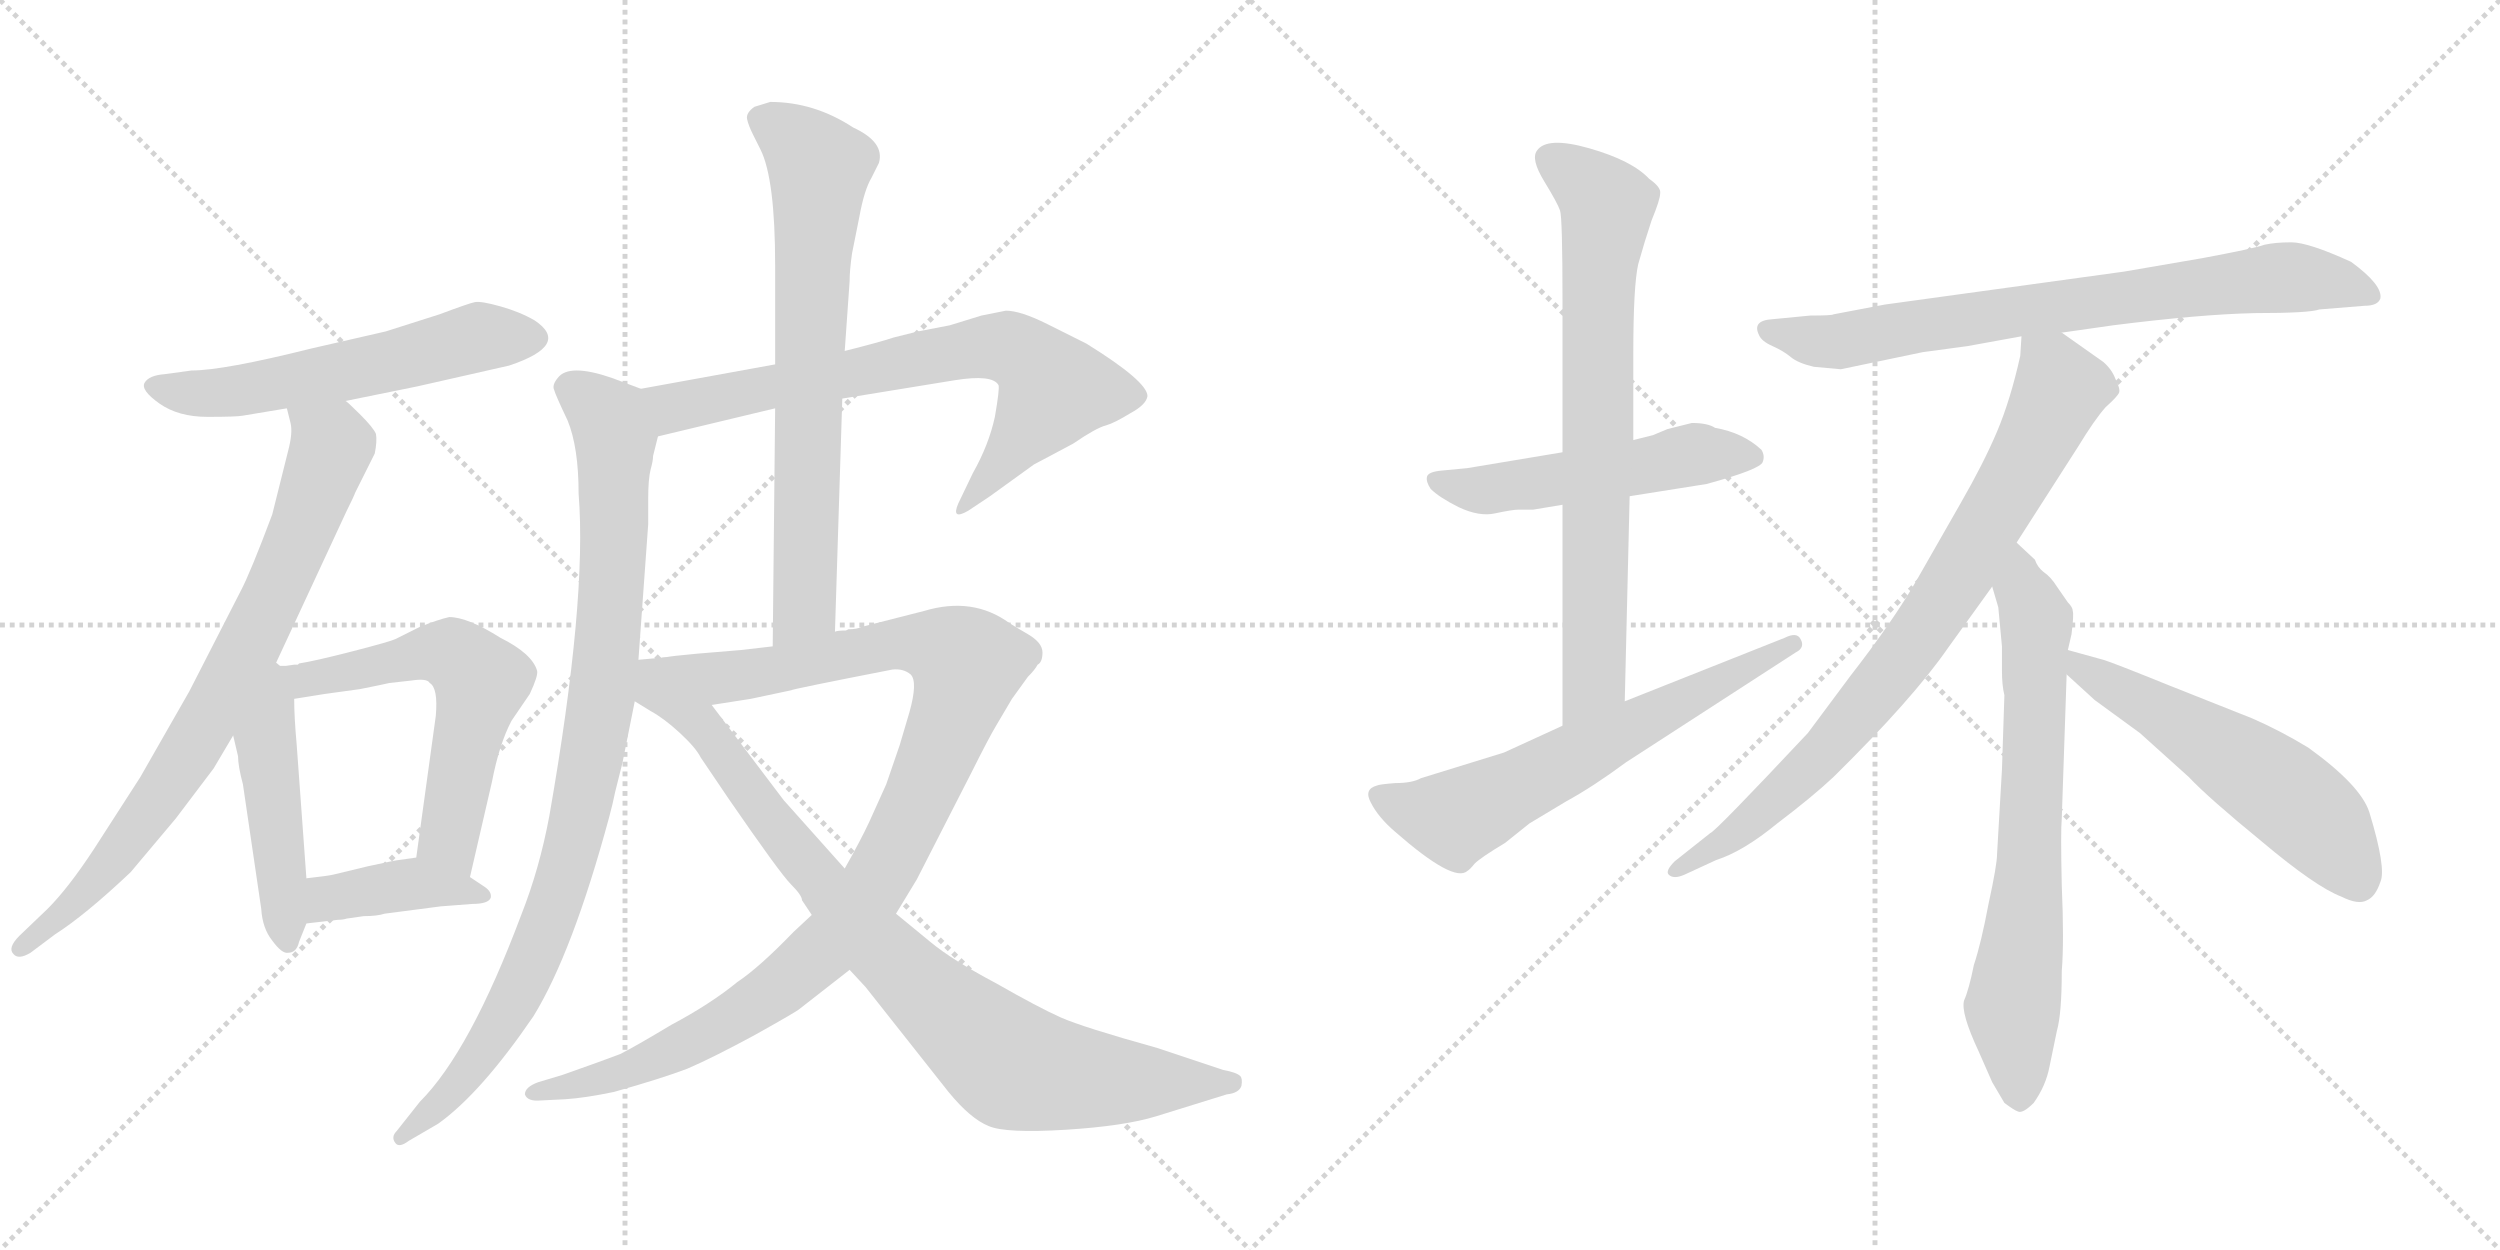 <svg version="1.1" viewBox="0 0 2048 1024" xmlns="http://www.w3.org/2000/svg">
  <g stroke="lightgray" stroke-dasharray="1,1" stroke-width="1" transform="scale(4, 4)">
    <line x1="0" y1="0" x2="256" y2="256"></line>
    <line x1="256" y1="0" x2="0" y2="256"></line>
    <line x1="128" y1="0" x2="128" y2="256"></line>
    <line x1="0" y1="128" x2="256" y2="128"></line>
    <line x1="256" y1="0" x2="512" y2="256"></line>
    <line x1="512" y1="0" x2="256" y2="256"></line>
    <line x1="384" y1="0" x2="384" y2="256"></line>
    <line x1="256" y1="128" x2="512" y2="128"></line>
  </g>
<g transform="scale(1, -1) translate(0, -850)">
   <style type="text/css">
    @keyframes keyframes0 {
      from {
       stroke: black;
       stroke-dashoffset: 572;
       stroke-width: 128;
       }
       65% {
       animation-timing-function: step-end;
       stroke: black;
       stroke-dashoffset: 0;
       stroke-width: 128;
       }
       to {
       stroke: black;
       stroke-width: 1024;
       }
       }
       #make-me-a-hanzi-animation-0 {
         animation: keyframes0 0.715s both;
         animation-delay: 0s;
         animation-timing-function: linear;
       }
    @keyframes keyframes1 {
      from {
       stroke: black;
       stroke-dashoffset: 785;
       stroke-width: 128;
       }
       72% {
       animation-timing-function: step-end;
       stroke: black;
       stroke-dashoffset: 0;
       stroke-width: 128;
       }
       to {
       stroke: black;
       stroke-width: 1024;
       }
       }
       #make-me-a-hanzi-animation-1 {
         animation: keyframes1 0.889s both;
         animation-delay: 0.715s;
         animation-timing-function: linear;
       }
    @keyframes keyframes2 {
      from {
       stroke: black;
       stroke-dashoffset: 476;
       stroke-width: 128;
       }
       61% {
       animation-timing-function: step-end;
       stroke: black;
       stroke-dashoffset: 0;
       stroke-width: 128;
       }
       to {
       stroke: black;
       stroke-width: 1024;
       }
       }
       #make-me-a-hanzi-animation-2 {
         animation: keyframes2 0.637s both;
         animation-delay: 1.604s;
         animation-timing-function: linear;
       }
    @keyframes keyframes3 {
      from {
       stroke: black;
       stroke-dashoffset: 592;
       stroke-width: 128;
       }
       66% {
       animation-timing-function: step-end;
       stroke: black;
       stroke-dashoffset: 0;
       stroke-width: 128;
       }
       to {
       stroke: black;
       stroke-width: 1024;
       }
       }
       #make-me-a-hanzi-animation-3 {
         animation: keyframes3 0.732s both;
         animation-delay: 2.242s;
         animation-timing-function: linear;
       }
    @keyframes keyframes4 {
      from {
       stroke: black;
       stroke-dashoffset: 401;
       stroke-width: 128;
       }
       57% {
       animation-timing-function: step-end;
       stroke: black;
       stroke-dashoffset: 0;
       stroke-width: 128;
       }
       to {
       stroke: black;
       stroke-width: 1024;
       }
       }
       #make-me-a-hanzi-animation-4 {
         animation: keyframes4 0.576s both;
         animation-delay: 2.973s;
         animation-timing-function: linear;
       }
    @keyframes keyframes5 {
      from {
       stroke: black;
       stroke-dashoffset: 721;
       stroke-width: 128;
       }
       70% {
       animation-timing-function: step-end;
       stroke: black;
       stroke-dashoffset: 0;
       stroke-width: 128;
       }
       to {
       stroke: black;
       stroke-width: 1024;
       }
       }
       #make-me-a-hanzi-animation-5 {
         animation: keyframes5 0.837s both;
         animation-delay: 3.55s;
         animation-timing-function: linear;
       }
    @keyframes keyframes6 {
      from {
       stroke: black;
       stroke-dashoffset: 931;
       stroke-width: 128;
       }
       75% {
       animation-timing-function: step-end;
       stroke: black;
       stroke-dashoffset: 0;
       stroke-width: 128;
       }
       to {
       stroke: black;
       stroke-width: 1024;
       }
       }
       #make-me-a-hanzi-animation-6 {
         animation: keyframes6 1.008s both;
         animation-delay: 4.387s;
         animation-timing-function: linear;
       }
    @keyframes keyframes7 {
      from {
       stroke: black;
       stroke-dashoffset: 709;
       stroke-width: 128;
       }
       70% {
       animation-timing-function: step-end;
       stroke: black;
       stroke-dashoffset: 0;
       stroke-width: 128;
       }
       to {
       stroke: black;
       stroke-width: 1024;
       }
       }
       #make-me-a-hanzi-animation-7 {
         animation: keyframes7 0.827s both;
         animation-delay: 5.394s;
         animation-timing-function: linear;
       }
    @keyframes keyframes8 {
      from {
       stroke: black;
       stroke-dashoffset: 1038;
       stroke-width: 128;
       }
       77% {
       animation-timing-function: step-end;
       stroke: black;
       stroke-dashoffset: 0;
       stroke-width: 128;
       }
       to {
       stroke: black;
       stroke-width: 1024;
       }
       }
       #make-me-a-hanzi-animation-8 {
         animation: keyframes8 1.095s both;
         animation-delay: 6.221s;
         animation-timing-function: linear;
       }
    @keyframes keyframes9 {
      from {
       stroke: black;
       stroke-dashoffset: 874;
       stroke-width: 128;
       }
       74% {
       animation-timing-function: step-end;
       stroke: black;
       stroke-dashoffset: 0;
       stroke-width: 128;
       }
       to {
       stroke: black;
       stroke-width: 1024;
       }
       }
       #make-me-a-hanzi-animation-9 {
         animation: keyframes9 0.961s both;
         animation-delay: 7.316s;
         animation-timing-function: linear;
       }
    @keyframes keyframes10 {
      from {
       stroke: black;
       stroke-dashoffset: 519;
       stroke-width: 128;
       }
       63% {
       animation-timing-function: step-end;
       stroke: black;
       stroke-dashoffset: 0;
       stroke-width: 128;
       }
       to {
       stroke: black;
       stroke-width: 1024;
       }
       }
       #make-me-a-hanzi-animation-10 {
         animation: keyframes10 0.672s both;
         animation-delay: 8.277s;
         animation-timing-function: linear;
       }
    @keyframes keyframes11 {
      from {
       stroke: black;
       stroke-dashoffset: 741;
       stroke-width: 128;
       }
       71% {
       animation-timing-function: step-end;
       stroke: black;
       stroke-dashoffset: 0;
       stroke-width: 128;
       }
       to {
       stroke: black;
       stroke-width: 1024;
       }
       }
       #make-me-a-hanzi-animation-11 {
         animation: keyframes11 0.853s both;
         animation-delay: 8.95s;
         animation-timing-function: linear;
       }
    @keyframes keyframes12 {
      from {
       stroke: black;
       stroke-dashoffset: 624;
       stroke-width: 128;
       }
       67% {
       animation-timing-function: step-end;
       stroke: black;
       stroke-dashoffset: 0;
       stroke-width: 128;
       }
       to {
       stroke: black;
       stroke-width: 1024;
       }
       }
       #make-me-a-hanzi-animation-12 {
         animation: keyframes12 0.758s both;
         animation-delay: 9.803s;
         animation-timing-function: linear;
       }
    @keyframes keyframes13 {
      from {
       stroke: black;
       stroke-dashoffset: 756;
       stroke-width: 128;
       }
       71% {
       animation-timing-function: step-end;
       stroke: black;
       stroke-dashoffset: 0;
       stroke-width: 128;
       }
       to {
       stroke: black;
       stroke-width: 1024;
       }
       }
       #make-me-a-hanzi-animation-13 {
         animation: keyframes13 0.865s both;
         animation-delay: 10.56s;
         animation-timing-function: linear;
       }
    @keyframes keyframes14 {
      from {
       stroke: black;
       stroke-dashoffset: 813;
       stroke-width: 128;
       }
       73% {
       animation-timing-function: step-end;
       stroke: black;
       stroke-dashoffset: 0;
       stroke-width: 128;
       }
       to {
       stroke: black;
       stroke-width: 1024;
       }
       }
       #make-me-a-hanzi-animation-14 {
         animation: keyframes14 0.912s both;
         animation-delay: 11.426s;
         animation-timing-function: linear;
       }
    @keyframes keyframes15 {
      from {
       stroke: black;
       stroke-dashoffset: 704;
       stroke-width: 128;
       }
       70% {
       animation-timing-function: step-end;
       stroke: black;
       stroke-dashoffset: 0;
       stroke-width: 128;
       }
       to {
       stroke: black;
       stroke-width: 1024;
       }
       }
       #make-me-a-hanzi-animation-15 {
         animation: keyframes15 0.823s both;
         animation-delay: 12.337s;
         animation-timing-function: linear;
       }
    @keyframes keyframes16 {
      from {
       stroke: black;
       stroke-dashoffset: 560;
       stroke-width: 128;
       }
       65% {
       animation-timing-function: step-end;
       stroke: black;
       stroke-dashoffset: 0;
       stroke-width: 128;
       }
       to {
       stroke: black;
       stroke-width: 1024;
       }
       }
       #make-me-a-hanzi-animation-16 {
         animation: keyframes16 0.706s both;
         animation-delay: 13.16s;
         animation-timing-function: linear;
       }
</style>
<path d="M 283.0 521.5 L 342.0 533.5 L 417.0 550.5 Q 468.0 567.5 438.0 587.5 Q 426.0 594.5 410.0 599.0 Q 394.0 603.5 389.0 602.5 Q 384.0 601.5 360.0 592.5 L 316.0 578.5 L 255.0 564.5 Q 183.0 546.5 157.0 546.5 L 135.0 543.5 Q 122.0 542.5 118.5 536.5 Q 115.0 530.5 130.5 519.5 Q 146.0 508.5 170.0 508.5 Q 194.0 508.5 199.0 509.5 L 235.0 515.5 L 283.0 521.5 Z" fill="lightgray"></path> 
<path d="M 225.0 304.5 L 284.0 431.5 Q 290.0 443.5 291.0 446.5 L 307.0 478.5 Q 309.0 488.5 308.0 494.5 Q 306.0 499.5 295.0 510.5 Q 284.0 521.5 283.0 521.5 C 261.0 541.5 229.0 544.5 235.0 515.5 L 238.0 503.5 Q 240.0 495.5 236.0 480.5 Q 232.0 464.5 223.0 428.5 Q 205.0 380.5 197.0 365.5 L 155.0 283.5 L 115.0 213.5 L 77.0 154.5 Q 56.0 122.5 39.0 105.5 L 16.0 83.5 Q 6.0 73.5 11.0 68.5 Q 15.0 63.5 25.0 69.5 L 45.0 84.5 Q 70.0 100.5 107.0 135.5 L 144.0 179.5 L 175.0 220.5 L 191.0 247.5 L 225.0 304.5 Z" fill="lightgray"></path> 
<path d="M 191.0 247.5 L 195.0 230.5 Q 195.0 222.5 199.0 207.5 L 214.0 105.5 Q 215.0 89.5 223.0 79.5 Q 231.0 68.5 236.0 69.5 Q 243.0 69.5 245.0 78.5 L 251.0 93.5 L 251.0 130.5 L 243.0 240.5 Q 241.0 262.5 241.0 277.5 C 240.0 321.5 170.0 337.5 191.0 247.5 Z" fill="lightgray"></path> 
<path d="M 319.0 290.5 L 337.0 292.5 Q 350.0 294.5 352.0 290.5 Q 359.0 286.5 357.0 263.5 L 341.0 147.5 C 337.0 117.5 378.0 102.5 385.0 131.5 L 403.0 209.5 Q 409.0 240.5 419.0 259.5 L 434.0 281.5 Q 441.0 296.5 440.0 300.5 Q 436.0 314.5 410.0 327.5 Q 383.0 344.5 368.0 344.5 Q 359.0 342.5 344.0 336.5 L 324.0 326.5 Q 320.0 324.5 289.0 316.5 Q 258.0 308.5 245.0 306.5 L 244.0 305.5 L 241.0 305.5 L 234.0 304.5 L 225.0 304.5 C 195.0 303.5 211.0 272.5 241.0 277.5 L 266.0 281.5 L 295.0 285.5 Q 315.0 289.5 319.0 290.5 Z" fill="lightgray"></path> 
<path d="M 298.0 99.5 Q 309.0 99.5 315.0 101.5 L 361.0 107.5 L 387.0 109.5 Q 400.0 109.5 402.0 114.5 Q 403.0 119.5 397.0 123.5 L 385.0 131.5 L 341.0 147.5 L 327.0 145.5 Q 325.0 145.5 302.0 140.5 L 273.0 133.5 Q 269.0 132.5 251.0 130.5 C 221.0 127.5 221.0 90.5 251.0 93.5 L 277.0 96.5 Q 281.0 96.5 284.0 97.5 L 298.0 99.5 Z" fill="lightgray"></path> 
<path d="M 690.0 523.5 L 782.0 538.5 Q 813.0 543.5 818.0 534.5 Q 819.0 531.5 815.0 508.5 Q 810.0 485.5 797.0 462.5 L 785.0 437.5 Q 779.0 423.5 793.0 431.5 L 811.0 443.5 L 847.0 469.5 L 879.0 486.5 Q 898.0 499.5 906.0 501.5 Q 913.0 503.5 926.0 511.5 Q 939.0 518.5 940.0 525.5 Q 940.0 537.5 890.0 568.5 L 858.0 584.5 Q 836.0 595.5 824.0 595.5 L 804.0 591.5 L 778.0 583.5 L 752.0 578.5 L 732.0 573.5 Q 720.0 569.5 692.0 562.5 L 635.0 551.5 L 525.0 531.5 C 495.0 526.5 510.0 485.5 539.0 492.5 L 635.0 515.5 L 690.0 523.5 Z" fill="lightgray"></path> 
<path d="M 525.0 531.5 L 501.0 540.5 Q 466.0 552.5 457.0 540.5 Q 452.0 534.5 454.0 530.5 Q 455.0 526.5 465.0 505.5 Q 474.0 483.5 474.0 445.5 Q 481.0 358.5 450.0 181.5 Q 442.0 138.5 427.0 100.5 Q 385.0 -11.5 344.0 -52.5 L 325.0 -76.5 Q 320.0 -81.5 324.0 -86.5 Q 327.0 -90.5 335.0 -84.5 L 359.0 -70.5 Q 394.0 -45.5 437.0 17.5 Q 469.0 69.5 499.0 180.5 Q 502.0 191.5 504.0 201.5 L 510.0 225.5 L 520.0 275.5 L 523.0 309.5 L 531.0 420.5 L 531.0 441.5 Q 531.0 457.5 533.0 465.5 Q 535.0 472.5 535.0 476.5 L 539.0 492.5 C 545.0 521.5 546.0 523.5 525.0 531.5 Z" fill="lightgray"></path> 
<path d="M 684.0 332.5 L 690.0 523.5 L 692.0 562.5 L 696.0 619.5 Q 696.0 628.5 698.0 642.5 L 704.0 672.5 Q 708.0 694.5 714.0 704.5 L 720.0 716.5 Q 725.0 733.5 699.0 745.5 Q 667.0 766.5 631.0 766.5 Q 628.0 765.5 618.0 762.5 Q 611.0 757.5 612.0 752.5 Q 613.0 747.5 617.0 739.5 L 623.0 727.5 Q 635.0 703.5 635.0 632.5 L 635.0 551.5 L 635.0 515.5 L 633.0 320.5 C 633.0 290.5 683.0 302.5 684.0 332.5 Z" fill="lightgray"></path> 
<path d="M 757.0 349.5 L 706.0 336.5 Q 702.0 334.5 695.0 334.5 L 693.0 333.5 Q 686.0 333.5 684.0 332.5 L 633.0 320.5 L 607.0 317.5 L 571.0 314.5 Q 549.0 312.5 545.0 311.5 C 515.0 308.5 553.0 267.5 583.0 272.5 L 615.0 277.5 L 648.0 284.5 Q 649.0 285.5 731.0 301.5 Q 740.0 302.5 746.0 297.5 Q 752.0 291.5 745.0 266.5 L 737.0 239.5 L 726.0 207.5 L 712.0 176.5 Q 705.0 161.5 692.0 138.5 L 665.0 100.5 L 650.0 86.5 Q 622.0 57.5 604.0 45.5 Q 582.0 27.5 550.0 10.5 Q 520.0 -7.5 508.0 -13.5 Q 495.0 -18.5 461.0 -30.5 L 441.0 -36.5 Q 430.0 -40.5 430.0 -46.5 Q 432.0 -52.5 443.0 -51.5 L 463.0 -50.5 Q 479.0 -49.5 503.0 -44.5 Q 542.0 -33.5 563.0 -25.5 Q 584.0 -16.5 619.0 2.5 Q 653.0 21.5 655.0 23.5 L 696.0 55.5 L 734.0 101.5 L 751.0 129.5 L 796.0 217.5 Q 810.0 245.5 816.0 255.5 L 829.0 277.5 L 842.0 295.5 Q 848.0 301.5 850.0 305.5 Q 854.0 307.5 854.0 315.5 Q 854.0 323.5 842.0 330.5 Q 830.0 337.5 827.0 339.5 Q 797.0 361.5 757.0 349.5 Z" fill="lightgray"></path> 
<path d="M 520.0 275.5 L 533.0 267.5 Q 544.0 261.5 557.0 249.5 Q 570.0 237.5 574.0 229.5 L 597.0 195.5 Q 639.0 134.5 648.0 125.5 Q 657.0 116.5 657.0 112.5 L 665.0 100.5 L 696.0 55.5 L 709.0 41.5 L 777.0 -44.5 Q 795.0 -66.5 810.0 -72.5 Q 824.0 -78.5 873.0 -75.5 Q 921.0 -72.5 947.0 -64.5 L 1005.0 -46.5 Q 1015.0 -45.5 1017.0 -39.5 Q 1018.0 -33.5 1016.0 -31.5 Q 1013.0 -28.5 1002.0 -26.5 L 948.0 -8.5 Q 887.0 8.5 869.0 16.5 Q 851.0 24.5 816.0 44.5 Q 780.0 63.5 762.0 78.5 L 734.0 101.5 L 692.0 138.5 L 642.0 194.5 L 583.0 272.5 C 565.0 296.5 553.0 312.5 545.0 311.5 L 523.0 309.5 C 493.0 306.5 494.0 291.5 520.0 275.5 Z" fill="lightgray"></path> 
<path d="M 1256.0 432.5 L 1280.0 436.5 L 1335.0 443.5 L 1398.0 453.5 Q 1442.0 465.5 1444.0 471.5 Q 1446.0 476.5 1443.0 481.5 Q 1428.0 495.5 1405.0 499.5 Q 1399.0 503.5 1386.0 503.5 L 1366.0 498.5 L 1354.0 493.5 L 1338.0 489.5 L 1280.0 479.5 L 1202.0 466.5 L 1181.0 464.5 Q 1170.0 463.5 1169.0 459.5 Q 1168.0 455.5 1172.0 449.5 Q 1179.0 442.5 1195.0 434.5 Q 1212.0 426.5 1225.0 429.5 Q 1239.0 432.5 1244.0 432.5 L 1256.0 432.5 Z" fill="lightgray"></path> 
<path d="M 1280.0 436.5 L 1280.0 255.5 C 1280.0 225.5 1330.0 245.5 1331.0 275.5 L 1335.0 443.5 L 1338.0 489.5 L 1338.0 560.5 Q 1338.0 615.5 1342.0 633.5 Q 1347.0 651.5 1353.0 669.5 Q 1360.0 686.5 1360.0 691.5 Q 1361.0 696.5 1351.0 703.5 Q 1337.0 718.5 1302.0 728.5 Q 1267.0 738.5 1259.0 726.5 Q 1254.0 719.5 1265.0 701.5 Q 1276.0 683.5 1278.0 677.5 Q 1280.0 671.5 1280.0 603.5 L 1280.0 479.5 L 1280.0 436.5 Z" fill="lightgray"></path> 
<path d="M 1280.0 255.5 L 1232.0 233.5 L 1164.0 212.5 Q 1157.0 208.5 1143.0 208.5 Q 1130.0 207.5 1128.0 206.5 Q 1117.0 203.5 1123.0 192.5 Q 1129.0 180.5 1143.0 168.5 Q 1191.0 126.5 1202.0 136.5 Q 1204.0 137.5 1208.0 142.5 Q 1213.0 147.5 1233.0 159.5 L 1253.0 175.5 L 1283.0 193.5 Q 1305.0 205.5 1332.0 225.5 L 1471.0 315.5 Q 1479.0 319.5 1475.0 326.5 Q 1472.0 332.5 1462.0 327.5 L 1331.0 275.5 L 1280.0 255.5 Z" fill="lightgray"></path> 
<path d="M 1689.0 577.5 L 1731.0 583.5 Q 1802.0 592.5 1847.0 593.5 Q 1892.0 593.5 1900.0 596.5 L 1937.0 599.5 Q 1948.0 599.5 1950.0 605.5 Q 1952.0 616.5 1926.0 635.5 Q 1891.0 651.5 1877.0 651.5 Q 1864.0 651.5 1855.0 649.5 Q 1847.0 646.5 1804.0 638.5 L 1740.0 627.5 L 1544.0 600.5 L 1502.0 592.5 Q 1501.0 591.5 1483.0 591.5 L 1452.0 588.5 Q 1435.0 587.5 1441.0 575.5 Q 1443.0 570.5 1452.0 566.5 Q 1461.0 562.5 1467.0 557.5 Q 1473.0 552.5 1486.0 549.5 L 1508.0 547.5 L 1575.0 561.5 L 1612.0 566.5 L 1656.0 574.5 L 1689.0 577.5 Z" fill="lightgray"></path> 
<path d="M 1652.0 405.5 L 1702.0 483.5 Q 1716.0 506.5 1725.0 516.5 Q 1735.0 525.5 1736.0 528.5 Q 1737.0 531.5 1733.0 539.5 Q 1730.0 547.5 1723.0 553.5 L 1689.0 577.5 C 1664.0 594.5 1658.0 599.5 1656.0 574.5 L 1655.0 558.5 Q 1647.0 522.5 1636.0 496.5 Q 1625.0 470.5 1606.0 437.5 L 1570.0 374.5 Q 1551.0 341.5 1516.0 296.5 L 1481.0 249.5 Q 1405.0 168.5 1401.0 167.5 L 1372.0 144.5 Q 1364.0 136.5 1367.0 133.5 Q 1371.0 129.5 1380.0 133.5 L 1406.0 145.5 Q 1428.0 152.5 1456.0 175.5 Q 1485.0 197.5 1502.0 213.5 Q 1567.0 277.5 1596.0 319.5 L 1632.0 369.5 L 1652.0 405.5 Z" fill="lightgray"></path> 
<path d="M 1642.0 280.5 L 1640.0 219.5 L 1636.0 150.5 Q 1636.0 141.5 1629.0 109.5 Q 1623.0 77.5 1617.0 59.5 Q 1613.0 39.5 1609.0 30.5 Q 1606.0 20.5 1621.0 -11.5 L 1632.0 -36.5 L 1642.0 -53.5 Q 1650.0 -59.5 1653.0 -60.5 Q 1657.0 -62.5 1666.0 -53.5 Q 1676.0 -39.5 1679.0 -23.5 L 1685.0 5.5 Q 1689.0 19.5 1689.0 54.5 Q 1691.0 78.5 1689.0 124.5 Q 1688.0 169.5 1689.0 179.5 L 1693.0 297.5 L 1694.0 317.5 L 1697.0 330.5 Q 1699.0 346.5 1698.0 349.5 Q 1698.0 352.5 1694.0 356.5 L 1685.0 369.5 Q 1680.0 377.5 1674.0 381.5 Q 1669.0 385.5 1667.0 391.5 L 1652.0 405.5 C 1630.0 425.5 1624.0 398.5 1632.0 369.5 L 1637.0 352.5 L 1640.0 320.5 L 1640.0 300.5 Q 1640.0 288.5 1642.0 280.5 Z" fill="lightgray"></path> 
<path d="M 1693.0 297.5 L 1716.0 276.5 L 1753.0 249.5 L 1793.0 213.5 Q 1809.0 196.5 1853.0 160.5 Q 1897.0 123.5 1918.0 115.5 Q 1932.0 108.5 1939.0 112.5 Q 1946.0 115.5 1950.0 127.5 Q 1955.0 138.5 1941.0 184.5 Q 1934.0 206.5 1891.0 237.5 Q 1868.0 251.5 1845.0 261.5 L 1777.0 288.5 Q 1730.0 307.5 1723.0 309.5 L 1694.0 317.5 C 1665.0 325.5 1671.0 317.5 1693.0 297.5 Z" fill="lightgray"></path> 
      <clipPath id="make-me-a-hanzi-clip-0">
      <path d="M 283.0 521.5 L 342.0 533.5 L 417.0 550.5 Q 468.0 567.5 438.0 587.5 Q 426.0 594.5 410.0 599.0 Q 394.0 603.5 389.0 602.5 Q 384.0 601.5 360.0 592.5 L 316.0 578.5 L 255.0 564.5 Q 183.0 546.5 157.0 546.5 L 135.0 543.5 Q 122.0 542.5 118.5 536.5 Q 115.0 530.5 130.5 519.5 Q 146.0 508.5 170.0 508.5 Q 194.0 508.5 199.0 509.5 L 235.0 515.5 L 283.0 521.5 Z" fill="lightgray"></path>
      </clipPath>
      <path clip-path="url(#make-me-a-hanzi-clip-0)" d="M 125.0 533.5 L 153.0 527.5 L 202.0 530.5 L 397.0 574.5 L 435.0 574.5 " fill="none" id="make-me-a-hanzi-animation-0" stroke-dasharray="444 888" stroke-linecap="round"></path>

      <clipPath id="make-me-a-hanzi-clip-1">
      <path d="M 225.0 304.5 L 284.0 431.5 Q 290.0 443.5 291.0 446.5 L 307.0 478.5 Q 309.0 488.5 308.0 494.5 Q 306.0 499.5 295.0 510.5 Q 284.0 521.5 283.0 521.5 C 261.0 541.5 229.0 544.5 235.0 515.5 L 238.0 503.5 Q 240.0 495.5 236.0 480.5 Q 232.0 464.5 223.0 428.5 Q 205.0 380.5 197.0 365.5 L 155.0 283.5 L 115.0 213.5 L 77.0 154.5 Q 56.0 122.5 39.0 105.5 L 16.0 83.5 Q 6.0 73.5 11.0 68.5 Q 15.0 63.5 25.0 69.5 L 45.0 84.5 Q 70.0 100.5 107.0 135.5 L 144.0 179.5 L 175.0 220.5 L 191.0 247.5 L 225.0 304.5 Z" fill="lightgray"></path>
      </clipPath>
      <path clip-path="url(#make-me-a-hanzi-clip-1)" d="M 242.0 510.5 L 272.0 485.5 L 212.0 336.5 L 152.0 229.5 L 90.0 141.5 L 17.0 74.5 " fill="none" id="make-me-a-hanzi-animation-1" stroke-dasharray="657 1314" stroke-linecap="round"></path>

      <clipPath id="make-me-a-hanzi-clip-2">
      <path d="M 191.0 247.5 L 195.0 230.5 Q 195.0 222.5 199.0 207.5 L 214.0 105.5 Q 215.0 89.5 223.0 79.5 Q 231.0 68.5 236.0 69.5 Q 243.0 69.5 245.0 78.5 L 251.0 93.5 L 251.0 130.5 L 243.0 240.5 Q 241.0 262.5 241.0 277.5 C 240.0 321.5 170.0 337.5 191.0 247.5 Z" fill="lightgray"></path>
      </clipPath>
      <path clip-path="url(#make-me-a-hanzi-clip-2)" d="M 226.0 296.5 L 218.0 240.5 L 236.0 78.5 " fill="none" id="make-me-a-hanzi-animation-2" stroke-dasharray="348 696" stroke-linecap="round"></path>

      <clipPath id="make-me-a-hanzi-clip-3">
      <path d="M 319.0 290.5 L 337.0 292.5 Q 350.0 294.5 352.0 290.5 Q 359.0 286.5 357.0 263.5 L 341.0 147.5 C 337.0 117.5 378.0 102.5 385.0 131.5 L 403.0 209.5 Q 409.0 240.5 419.0 259.5 L 434.0 281.5 Q 441.0 296.5 440.0 300.5 Q 436.0 314.5 410.0 327.5 Q 383.0 344.5 368.0 344.5 Q 359.0 342.5 344.0 336.5 L 324.0 326.5 Q 320.0 324.5 289.0 316.5 Q 258.0 308.5 245.0 306.5 L 244.0 305.5 L 241.0 305.5 L 234.0 304.5 L 225.0 304.5 C 195.0 303.5 211.0 272.5 241.0 277.5 L 266.0 281.5 L 295.0 285.5 Q 315.0 289.5 319.0 290.5 Z" fill="lightgray"></path>
      </clipPath>
      <path clip-path="url(#make-me-a-hanzi-clip-3)" d="M 230.0 298.5 L 247.0 291.5 L 359.0 315.5 L 370.0 314.5 L 385.0 302.5 L 394.0 292.5 L 367.0 163.5 L 380.0 139.5 " fill="none" id="make-me-a-hanzi-animation-3" stroke-dasharray="464 928" stroke-linecap="round"></path>

      <clipPath id="make-me-a-hanzi-clip-4">
      <path d="M 298.0 99.5 Q 309.0 99.5 315.0 101.5 L 361.0 107.5 L 387.0 109.5 Q 400.0 109.5 402.0 114.5 Q 403.0 119.5 397.0 123.5 L 385.0 131.5 L 341.0 147.5 L 327.0 145.5 Q 325.0 145.5 302.0 140.5 L 273.0 133.5 Q 269.0 132.5 251.0 130.5 C 221.0 127.5 221.0 90.5 251.0 93.5 L 277.0 96.5 Q 281.0 96.5 284.0 97.5 L 298.0 99.5 Z" fill="lightgray"></path>
      </clipPath>
      <path clip-path="url(#make-me-a-hanzi-clip-4)" d="M 257.0 99.5 L 267.0 112.5 L 315.0 123.5 L 342.0 126.5 L 393.0 115.5 " fill="none" id="make-me-a-hanzi-animation-4" stroke-dasharray="273 546" stroke-linecap="round"></path>

      <clipPath id="make-me-a-hanzi-clip-5">
      <path d="M 690.0 523.5 L 782.0 538.5 Q 813.0 543.5 818.0 534.5 Q 819.0 531.5 815.0 508.5 Q 810.0 485.5 797.0 462.5 L 785.0 437.5 Q 779.0 423.5 793.0 431.5 L 811.0 443.5 L 847.0 469.5 L 879.0 486.5 Q 898.0 499.5 906.0 501.5 Q 913.0 503.5 926.0 511.5 Q 939.0 518.5 940.0 525.5 Q 940.0 537.5 890.0 568.5 L 858.0 584.5 Q 836.0 595.5 824.0 595.5 L 804.0 591.5 L 778.0 583.5 L 752.0 578.5 L 732.0 573.5 Q 720.0 569.5 692.0 562.5 L 635.0 551.5 L 525.0 531.5 C 495.0 526.5 510.0 485.5 539.0 492.5 L 635.0 515.5 L 690.0 523.5 Z" fill="lightgray"></path>
      </clipPath>
      <path clip-path="url(#make-me-a-hanzi-clip-5)" d="M 534.0 527.5 L 555.0 516.5 L 763.0 558.5 L 825.0 565.5 L 848.0 551.5 L 863.0 528.5 L 794.0 440.5 " fill="none" id="make-me-a-hanzi-animation-5" stroke-dasharray="593 1186" stroke-linecap="round"></path>

      <clipPath id="make-me-a-hanzi-clip-6">
      <path d="M 525.0 531.5 L 501.0 540.5 Q 466.0 552.5 457.0 540.5 Q 452.0 534.5 454.0 530.5 Q 455.0 526.5 465.0 505.5 Q 474.0 483.5 474.0 445.5 Q 481.0 358.5 450.0 181.5 Q 442.0 138.5 427.0 100.5 Q 385.0 -11.5 344.0 -52.5 L 325.0 -76.5 Q 320.0 -81.5 324.0 -86.5 Q 327.0 -90.5 335.0 -84.5 L 359.0 -70.5 Q 394.0 -45.5 437.0 17.5 Q 469.0 69.5 499.0 180.5 Q 502.0 191.5 504.0 201.5 L 510.0 225.5 L 520.0 275.5 L 523.0 309.5 L 531.0 420.5 L 531.0 441.5 Q 531.0 457.5 533.0 465.5 Q 535.0 472.5 535.0 476.5 L 539.0 492.5 C 545.0 521.5 546.0 523.5 525.0 531.5 Z" fill="lightgray"></path>
      </clipPath>
      <path clip-path="url(#make-me-a-hanzi-clip-6)" d="M 467.0 531.5 L 499.0 506.5 L 504.0 488.5 L 495.0 294.5 L 474.0 176.5 L 454.0 106.5 L 416.0 20.5 L 381.0 -31.5 L 329.0 -81.5 " fill="none" id="make-me-a-hanzi-animation-6" stroke-dasharray="803 1606" stroke-linecap="round"></path>

      <clipPath id="make-me-a-hanzi-clip-7">
      <path d="M 684.0 332.5 L 690.0 523.5 L 692.0 562.5 L 696.0 619.5 Q 696.0 628.5 698.0 642.5 L 704.0 672.5 Q 708.0 694.5 714.0 704.5 L 720.0 716.5 Q 725.0 733.5 699.0 745.5 Q 667.0 766.5 631.0 766.5 Q 628.0 765.5 618.0 762.5 Q 611.0 757.5 612.0 752.5 Q 613.0 747.5 617.0 739.5 L 623.0 727.5 Q 635.0 703.5 635.0 632.5 L 635.0 551.5 L 635.0 515.5 L 633.0 320.5 C 633.0 290.5 683.0 302.5 684.0 332.5 Z" fill="lightgray"></path>
      </clipPath>
      <path clip-path="url(#make-me-a-hanzi-clip-7)" d="M 626.0 750.5 L 648.0 738.5 L 671.0 713.5 L 659.0 352.5 L 638.0 327.5 " fill="none" id="make-me-a-hanzi-animation-7" stroke-dasharray="581 1162" stroke-linecap="round"></path>

      <clipPath id="make-me-a-hanzi-clip-8">
      <path d="M 757.0 349.5 L 706.0 336.5 Q 702.0 334.5 695.0 334.5 L 693.0 333.5 Q 686.0 333.5 684.0 332.5 L 633.0 320.5 L 607.0 317.5 L 571.0 314.5 Q 549.0 312.5 545.0 311.5 C 515.0 308.5 553.0 267.5 583.0 272.5 L 615.0 277.5 L 648.0 284.5 Q 649.0 285.5 731.0 301.5 Q 740.0 302.5 746.0 297.5 Q 752.0 291.5 745.0 266.5 L 737.0 239.5 L 726.0 207.5 L 712.0 176.5 Q 705.0 161.5 692.0 138.5 L 665.0 100.5 L 650.0 86.5 Q 622.0 57.5 604.0 45.5 Q 582.0 27.5 550.0 10.5 Q 520.0 -7.5 508.0 -13.5 Q 495.0 -18.5 461.0 -30.5 L 441.0 -36.5 Q 430.0 -40.5 430.0 -46.5 Q 432.0 -52.5 443.0 -51.5 L 463.0 -50.5 Q 479.0 -49.5 503.0 -44.5 Q 542.0 -33.5 563.0 -25.5 Q 584.0 -16.5 619.0 2.5 Q 653.0 21.5 655.0 23.5 L 696.0 55.5 L 734.0 101.5 L 751.0 129.5 L 796.0 217.5 Q 810.0 245.5 816.0 255.5 L 829.0 277.5 L 842.0 295.5 Q 848.0 301.5 850.0 305.5 Q 854.0 307.5 854.0 315.5 Q 854.0 323.5 842.0 330.5 Q 830.0 337.5 827.0 339.5 Q 797.0 361.5 757.0 349.5 Z" fill="lightgray"></path>
      </clipPath>
      <path clip-path="url(#make-me-a-hanzi-clip-8)" d="M 550.0 306.5 L 563.0 308.5 L 596.0 295.5 L 730.0 322.5 L 757.0 322.5 L 782.0 314.5 L 791.0 303.5 L 778.0 256.5 L 725.0 139.5 L 680.0 77.5 L 632.0 36.5 L 573.0 0.5 L 509.0 -29.5 L 438.0 -44.5 " fill="none" id="make-me-a-hanzi-animation-8" stroke-dasharray="910 1820" stroke-linecap="round"></path>

      <clipPath id="make-me-a-hanzi-clip-9">
      <path d="M 520.0 275.5 L 533.0 267.5 Q 544.0 261.5 557.0 249.5 Q 570.0 237.5 574.0 229.5 L 597.0 195.5 Q 639.0 134.5 648.0 125.5 Q 657.0 116.5 657.0 112.5 L 665.0 100.5 L 696.0 55.5 L 709.0 41.5 L 777.0 -44.5 Q 795.0 -66.5 810.0 -72.5 Q 824.0 -78.5 873.0 -75.5 Q 921.0 -72.5 947.0 -64.5 L 1005.0 -46.5 Q 1015.0 -45.5 1017.0 -39.5 Q 1018.0 -33.5 1016.0 -31.5 Q 1013.0 -28.5 1002.0 -26.5 L 948.0 -8.5 Q 887.0 8.5 869.0 16.5 Q 851.0 24.5 816.0 44.5 Q 780.0 63.5 762.0 78.5 L 734.0 101.5 L 692.0 138.5 L 642.0 194.5 L 583.0 272.5 C 565.0 296.5 553.0 312.5 545.0 311.5 L 523.0 309.5 C 493.0 306.5 494.0 291.5 520.0 275.5 Z" fill="lightgray"></path>
      </clipPath>
      <path clip-path="url(#make-me-a-hanzi-clip-9)" d="M 529.0 303.5 L 566.0 265.5 L 716.0 77.5 L 821.0 -16.5 L 843.0 -26.5 L 895.0 -34.5 L 1002.0 -36.5 " fill="none" id="make-me-a-hanzi-animation-9" stroke-dasharray="746 1492" stroke-linecap="round"></path>

      <clipPath id="make-me-a-hanzi-clip-10">
      <path d="M 1256.0 432.5 L 1280.0 436.5 L 1335.0 443.5 L 1398.0 453.5 Q 1442.0 465.5 1444.0 471.5 Q 1446.0 476.5 1443.0 481.5 Q 1428.0 495.5 1405.0 499.5 Q 1399.0 503.5 1386.0 503.5 L 1366.0 498.5 L 1354.0 493.5 L 1338.0 489.5 L 1280.0 479.5 L 1202.0 466.5 L 1181.0 464.5 Q 1170.0 463.5 1169.0 459.5 Q 1168.0 455.5 1172.0 449.5 Q 1179.0 442.5 1195.0 434.5 Q 1212.0 426.5 1225.0 429.5 Q 1239.0 432.5 1244.0 432.5 L 1256.0 432.5 Z" fill="lightgray"></path>
      </clipPath>
      <path clip-path="url(#make-me-a-hanzi-clip-10)" d="M 1177.0 456.5 L 1218.0 448.5 L 1392.0 477.5 L 1437.0 475.5 " fill="none" id="make-me-a-hanzi-animation-10" stroke-dasharray="391 782" stroke-linecap="round"></path>

      <clipPath id="make-me-a-hanzi-clip-11">
      <path d="M 1280.0 436.5 L 1280.0 255.5 C 1280.0 225.5 1330.0 245.5 1331.0 275.5 L 1335.0 443.5 L 1338.0 489.5 L 1338.0 560.5 Q 1338.0 615.5 1342.0 633.5 Q 1347.0 651.5 1353.0 669.5 Q 1360.0 686.5 1360.0 691.5 Q 1361.0 696.5 1351.0 703.5 Q 1337.0 718.5 1302.0 728.5 Q 1267.0 738.5 1259.0 726.5 Q 1254.0 719.5 1265.0 701.5 Q 1276.0 683.5 1278.0 677.5 Q 1280.0 671.5 1280.0 603.5 L 1280.0 479.5 L 1280.0 436.5 Z" fill="lightgray"></path>
      </clipPath>
      <path clip-path="url(#make-me-a-hanzi-clip-11)" d="M 1269.0 720.5 L 1316.0 680.5 L 1308.0 615.5 L 1306.0 299.5 L 1284.0 263.5 " fill="none" id="make-me-a-hanzi-animation-11" stroke-dasharray="613 1226" stroke-linecap="round"></path>

      <clipPath id="make-me-a-hanzi-clip-12">
      <path d="M 1280.0 255.5 L 1232.0 233.5 L 1164.0 212.5 Q 1157.0 208.5 1143.0 208.5 Q 1130.0 207.5 1128.0 206.5 Q 1117.0 203.5 1123.0 192.5 Q 1129.0 180.5 1143.0 168.5 Q 1191.0 126.5 1202.0 136.5 Q 1204.0 137.5 1208.0 142.5 Q 1213.0 147.5 1233.0 159.5 L 1253.0 175.5 L 1283.0 193.5 Q 1305.0 205.5 1332.0 225.5 L 1471.0 315.5 Q 1479.0 319.5 1475.0 326.5 Q 1472.0 332.5 1462.0 327.5 L 1331.0 275.5 L 1280.0 255.5 Z" fill="lightgray"></path>
      </clipPath>
      <path clip-path="url(#make-me-a-hanzi-clip-12)" d="M 1137.0 195.5 L 1190.0 179.5 L 1468.0 322.5 " fill="none" id="make-me-a-hanzi-animation-12" stroke-dasharray="496 992" stroke-linecap="round"></path>

      <clipPath id="make-me-a-hanzi-clip-13">
      <path d="M 1689.0 577.5 L 1731.0 583.5 Q 1802.0 592.5 1847.0 593.5 Q 1892.0 593.5 1900.0 596.5 L 1937.0 599.5 Q 1948.0 599.5 1950.0 605.5 Q 1952.0 616.5 1926.0 635.5 Q 1891.0 651.5 1877.0 651.5 Q 1864.0 651.5 1855.0 649.5 Q 1847.0 646.5 1804.0 638.5 L 1740.0 627.5 L 1544.0 600.5 L 1502.0 592.5 Q 1501.0 591.5 1483.0 591.5 L 1452.0 588.5 Q 1435.0 587.5 1441.0 575.5 Q 1443.0 570.5 1452.0 566.5 Q 1461.0 562.5 1467.0 557.5 Q 1473.0 552.5 1486.0 549.5 L 1508.0 547.5 L 1575.0 561.5 L 1612.0 566.5 L 1656.0 574.5 L 1689.0 577.5 Z" fill="lightgray"></path>
      </clipPath>
      <path clip-path="url(#make-me-a-hanzi-clip-13)" d="M 1448.0 580.5 L 1510.0 570.5 L 1864.0 622.5 L 1923.0 617.5 L 1941.0 607.5 " fill="none" id="make-me-a-hanzi-animation-13" stroke-dasharray="628 1256" stroke-linecap="round"></path>

      <clipPath id="make-me-a-hanzi-clip-14">
      <path d="M 1652.0 405.5 L 1702.0 483.5 Q 1716.0 506.5 1725.0 516.5 Q 1735.0 525.5 1736.0 528.5 Q 1737.0 531.5 1733.0 539.5 Q 1730.0 547.5 1723.0 553.5 L 1689.0 577.5 C 1664.0 594.5 1658.0 599.5 1656.0 574.5 L 1655.0 558.5 Q 1647.0 522.5 1636.0 496.5 Q 1625.0 470.5 1606.0 437.5 L 1570.0 374.5 Q 1551.0 341.5 1516.0 296.5 L 1481.0 249.5 Q 1405.0 168.5 1401.0 167.5 L 1372.0 144.5 Q 1364.0 136.5 1367.0 133.5 Q 1371.0 129.5 1380.0 133.5 L 1406.0 145.5 Q 1428.0 152.5 1456.0 175.5 Q 1485.0 197.5 1502.0 213.5 Q 1567.0 277.5 1596.0 319.5 L 1632.0 369.5 L 1652.0 405.5 Z" fill="lightgray"></path>
      </clipPath>
      <path clip-path="url(#make-me-a-hanzi-clip-14)" d="M 1662.0 570.5 L 1681.0 548.5 L 1685.0 523.5 L 1580.0 340.5 L 1496.0 233.5 L 1418.0 163.5 L 1374.0 137.5 " fill="none" id="make-me-a-hanzi-animation-14" stroke-dasharray="685 1370" stroke-linecap="round"></path>

      <clipPath id="make-me-a-hanzi-clip-15">
      <path d="M 1642.0 280.5 L 1640.0 219.5 L 1636.0 150.5 Q 1636.0 141.5 1629.0 109.5 Q 1623.0 77.5 1617.0 59.5 Q 1613.0 39.5 1609.0 30.5 Q 1606.0 20.5 1621.0 -11.5 L 1632.0 -36.5 L 1642.0 -53.5 Q 1650.0 -59.5 1653.0 -60.5 Q 1657.0 -62.5 1666.0 -53.5 Q 1676.0 -39.5 1679.0 -23.5 L 1685.0 5.5 Q 1689.0 19.5 1689.0 54.5 Q 1691.0 78.5 1689.0 124.5 Q 1688.0 169.5 1689.0 179.5 L 1693.0 297.5 L 1694.0 317.5 L 1697.0 330.5 Q 1699.0 346.5 1698.0 349.5 Q 1698.0 352.5 1694.0 356.5 L 1685.0 369.5 Q 1680.0 377.5 1674.0 381.5 Q 1669.0 385.5 1667.0 391.5 L 1652.0 405.5 C 1630.0 425.5 1624.0 398.5 1632.0 369.5 L 1637.0 352.5 L 1640.0 320.5 L 1640.0 300.5 Q 1640.0 288.5 1642.0 280.5 Z" fill="lightgray"></path>
      </clipPath>
      <path clip-path="url(#make-me-a-hanzi-clip-15)" d="M 1652.0 397.5 L 1656.0 367.5 L 1668.0 339.5 L 1662.0 134.5 L 1649.0 23.5 L 1654.0 -46.5 " fill="none" id="make-me-a-hanzi-animation-15" stroke-dasharray="576 1152" stroke-linecap="round"></path>

      <clipPath id="make-me-a-hanzi-clip-16">
      <path d="M 1693.0 297.5 L 1716.0 276.5 L 1753.0 249.5 L 1793.0 213.5 Q 1809.0 196.5 1853.0 160.5 Q 1897.0 123.5 1918.0 115.5 Q 1932.0 108.5 1939.0 112.5 Q 1946.0 115.5 1950.0 127.5 Q 1955.0 138.5 1941.0 184.5 Q 1934.0 206.5 1891.0 237.5 Q 1868.0 251.5 1845.0 261.5 L 1777.0 288.5 Q 1730.0 307.5 1723.0 309.5 L 1694.0 317.5 C 1665.0 325.5 1671.0 317.5 1693.0 297.5 Z" fill="lightgray"></path>
      </clipPath>
      <path clip-path="url(#make-me-a-hanzi-clip-16)" d="M 1700.0 312.5 L 1706.0 300.5 L 1775.0 263.5 L 1874.0 198.5 L 1909.0 164.5 L 1933.0 126.5 " fill="none" id="make-me-a-hanzi-animation-16" stroke-dasharray="432 864" stroke-linecap="round"></path>

</g>
</svg>
